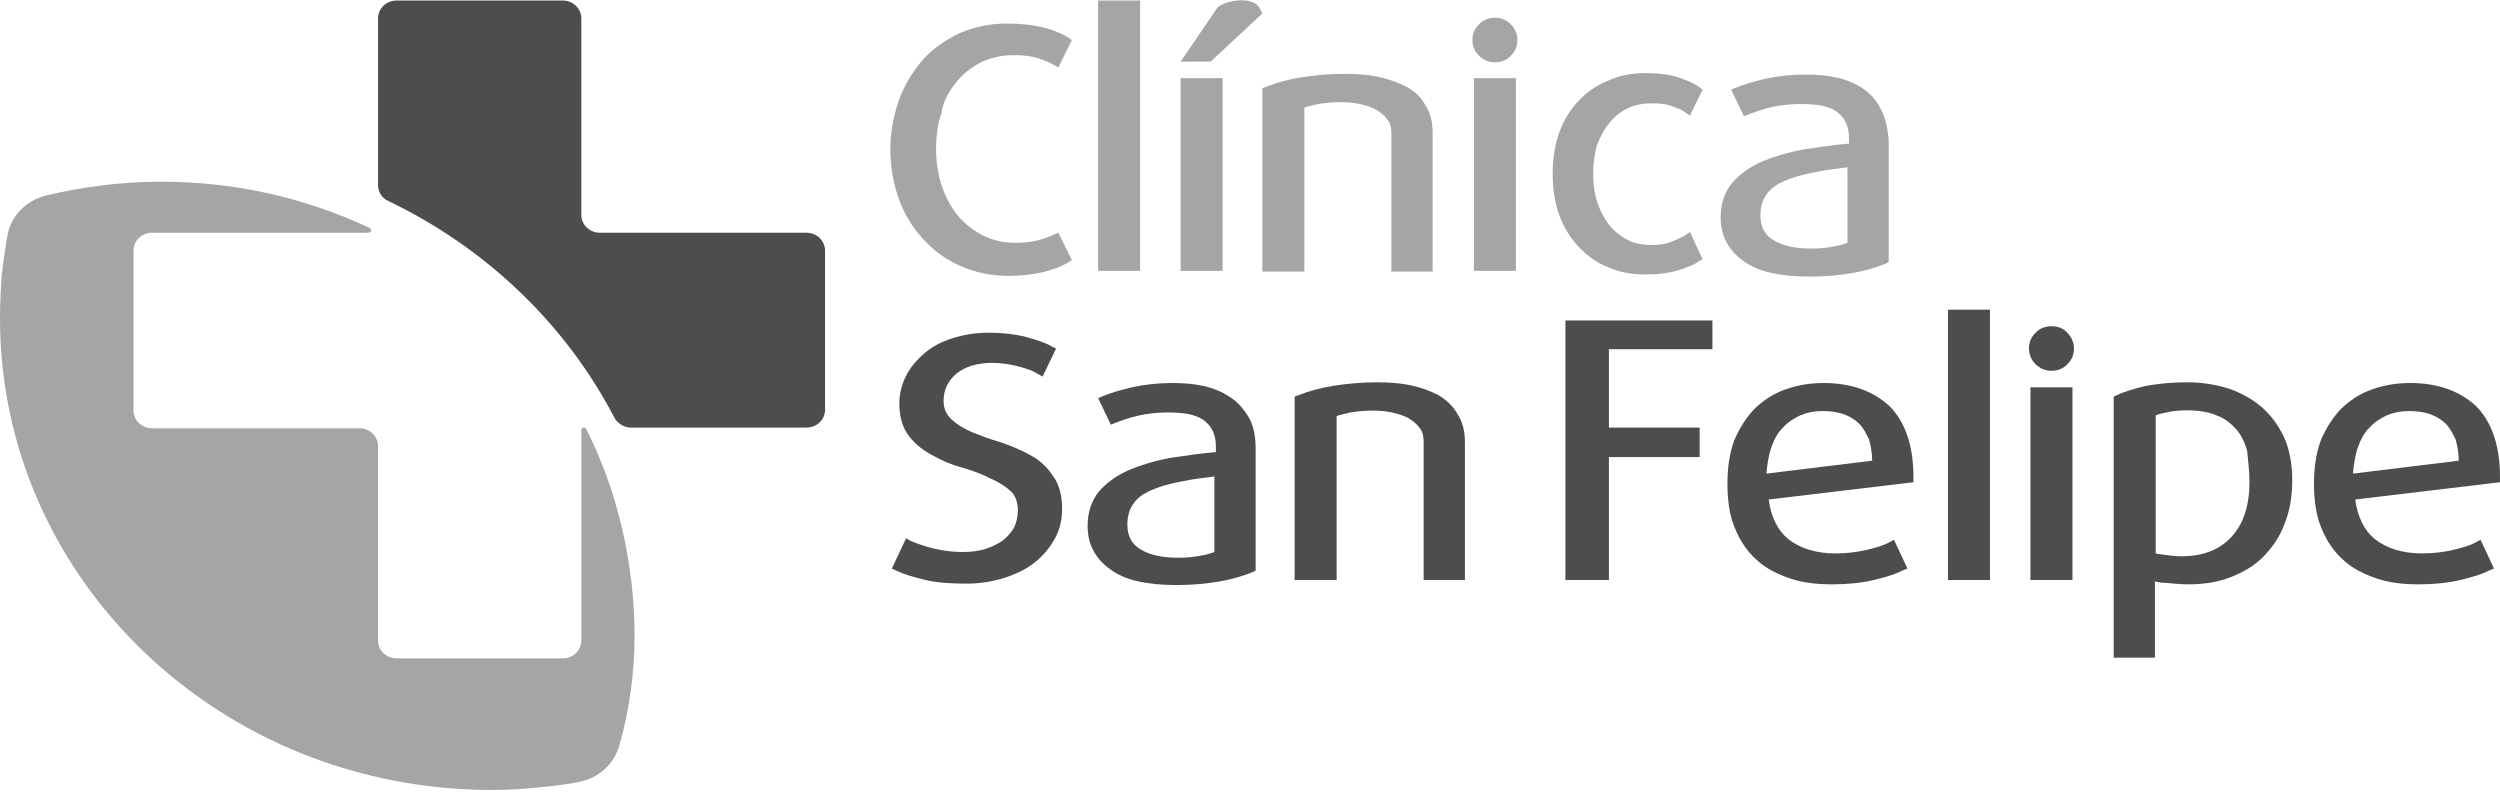 <svg width="133" height="43" viewBox="0 0 133 43" fill="none" xmlns="http://www.w3.org/2000/svg">
<g clip-path="url(#clip0)">
<path d="M30.926 11.426V0.983C30.926 0.447 30.487 0.027 29.928 0.027H21.109C20.551 0.027 20.112 0.447 20.112 0.983V9.857C20.112 10.201 20.311 10.546 20.67 10.699C25.858 13.185 30.088 17.24 32.681 22.212C32.841 22.518 33.2 22.748 33.559 22.748H42.897C43.456 22.748 43.894 22.327 43.894 21.792V13.338C43.894 12.803 43.456 12.382 42.897 12.382H31.923C31.365 12.382 30.926 11.961 30.926 11.426Z" fill="#4D4D4F"/>
<path d="M33.759 33.803C33.759 30.016 32.841 26.076 31.205 22.863C31.205 22.863 31.125 22.71 31.045 22.748C31.045 22.748 30.926 22.748 30.926 22.939V26.114C30.926 26.191 30.926 26.267 30.926 26.344V29.71V34.07C30.926 34.606 30.487 35.027 29.928 35.027H21.109C20.551 35.027 20.112 34.606 20.112 34.07V23.742C20.112 23.207 19.673 22.786 19.114 22.786H8.101C7.542 22.786 7.103 22.366 7.103 21.83V13.338C7.103 12.803 7.542 12.382 8.101 12.382H16.401H16.44H19.553C19.713 12.382 19.753 12.267 19.753 12.267C19.753 12.152 19.633 12.114 19.633 12.114C16.281 10.546 12.57 9.666 8.579 9.666C6.464 9.666 4.429 9.934 2.474 10.393C1.397 10.661 0.599 11.464 0.399 12.497C0.279 13.223 0.16 13.988 0.08 14.753C0.04 15.48 0 16.207 0 16.934C0 23.857 2.913 30.131 7.662 34.682C12.41 39.234 18.954 42.027 26.177 42.027C26.935 42.027 27.693 41.988 28.412 41.912C29.21 41.835 30.008 41.759 30.766 41.606C31.843 41.415 32.681 40.65 32.961 39.617C33.48 37.781 33.759 35.792 33.759 33.803Z" fill="#A5A5A8"/>
<path d="M50.798 4.464C51.157 4.005 51.596 3.622 52.115 3.354C52.633 3.087 53.232 2.934 53.95 2.934C54.389 2.934 54.828 2.972 55.187 3.087C55.546 3.201 55.826 3.316 56.025 3.431L56.304 3.584L57.023 2.13L56.743 1.939C56.384 1.748 55.945 1.557 55.427 1.442C54.908 1.327 54.269 1.251 53.591 1.251C52.633 1.251 51.795 1.442 50.997 1.786C50.239 2.169 49.561 2.628 49.042 3.24C48.523 3.852 48.084 4.579 47.805 5.382C47.526 6.185 47.366 7.065 47.366 7.945C47.366 8.863 47.526 9.742 47.805 10.546C48.084 11.349 48.523 12.076 49.082 12.688C49.641 13.3 50.279 13.797 51.077 14.141C51.835 14.486 52.713 14.677 53.671 14.677C54.309 14.677 54.908 14.6 55.467 14.486C56.025 14.333 56.464 14.18 56.783 13.988L57.023 13.835L56.304 12.382L56.025 12.497C55.786 12.611 55.467 12.726 55.147 12.803C54.828 12.879 54.429 12.917 53.99 12.917C53.352 12.917 52.753 12.764 52.234 12.497C51.716 12.229 51.277 11.846 50.917 11.425C50.558 10.966 50.279 10.431 50.08 9.819C49.88 9.207 49.8 8.557 49.8 7.906C49.8 7.256 49.88 6.644 50.08 6.032C50.159 5.458 50.439 4.923 50.798 4.464Z" fill="#A5A5A8"/>
<path d="M60.654 0.027H58.419V14.409H60.654V0.027Z" fill="#A5A5A8"/>
<path d="M65.043 4.158H62.809V14.409H65.043V4.158Z" fill="#A5A5A8"/>
<path d="M66.6 0.103C66.281 -0.012 65.842 -0.012 65.403 0.103C65.203 0.141 64.964 0.256 64.804 0.371L64.764 0.409L62.809 3.278H64.405L67.158 0.715L67.039 0.486C66.959 0.333 66.839 0.18 66.6 0.103Z" fill="#A5A5A8"/>
<path d="M74.82 4.617C74.381 4.387 73.862 4.196 73.304 4.081C72.745 3.967 72.146 3.928 71.508 3.928C70.71 3.928 69.912 4.005 69.194 4.12C68.475 4.234 67.837 4.426 67.358 4.617L67.158 4.693V14.447H69.393V5.726C69.593 5.65 69.832 5.611 70.111 5.535C70.829 5.42 71.628 5.382 72.346 5.535C72.665 5.611 72.945 5.688 73.224 5.841C73.463 5.994 73.663 6.147 73.822 6.376C73.982 6.568 74.022 6.835 74.022 7.141V14.447H76.217V7.065C76.217 6.491 76.097 5.994 75.817 5.573C75.618 5.191 75.259 4.846 74.82 4.617Z" fill="#A5A5A8"/>
<path d="M85.634 6.529C85.873 6.223 86.193 5.956 86.592 5.764C86.951 5.573 87.43 5.497 87.909 5.497C88.308 5.497 88.667 5.535 88.946 5.65C89.265 5.764 89.465 5.841 89.624 5.956L89.904 6.147L90.582 4.77L90.382 4.617C90.103 4.426 89.744 4.273 89.305 4.12C88.826 3.967 88.228 3.89 87.549 3.89C86.831 3.89 86.193 4.005 85.594 4.273C84.996 4.502 84.437 4.885 83.998 5.344C83.559 5.803 83.2 6.376 82.96 7.027C82.721 7.677 82.601 8.442 82.601 9.245C82.601 10.049 82.721 10.813 82.96 11.464C83.2 12.114 83.559 12.688 83.998 13.147C84.437 13.606 84.956 13.988 85.554 14.218C86.153 14.486 86.791 14.6 87.509 14.6C88.228 14.6 88.826 14.524 89.305 14.371C89.784 14.218 90.183 14.065 90.422 13.874L90.582 13.797L89.904 12.344L89.624 12.535C89.425 12.65 89.145 12.764 88.866 12.879C88.587 12.994 88.228 13.032 87.829 13.032C87.39 13.032 86.951 12.956 86.592 12.764C86.233 12.573 85.913 12.344 85.634 11.999C85.355 11.655 85.155 11.273 84.996 10.813C84.836 10.354 84.756 9.819 84.756 9.245C84.756 8.71 84.836 8.174 84.956 7.715C85.155 7.256 85.355 6.835 85.634 6.529Z" fill="#A5A5A8"/>
<path d="M100.039 5.764C99.8 5.305 99.481 4.961 99.082 4.693C98.683 4.426 98.204 4.234 97.685 4.12C97.166 4.005 96.608 3.967 96.049 3.967C95.291 3.967 94.572 4.043 93.894 4.196C93.256 4.349 92.737 4.502 92.378 4.655L92.098 4.77L92.777 6.185L93.056 6.07C93.375 5.956 93.774 5.803 94.293 5.688C95.211 5.497 96.129 5.497 96.887 5.611C97.206 5.688 97.445 5.764 97.685 5.917C97.885 6.07 98.044 6.223 98.164 6.453C98.284 6.682 98.363 6.95 98.363 7.294V7.639C97.525 7.715 96.727 7.83 95.969 7.945C95.131 8.098 94.373 8.327 93.734 8.595C93.056 8.901 92.537 9.283 92.138 9.743C91.739 10.24 91.54 10.852 91.54 11.579C91.54 12.535 91.939 13.3 92.737 13.874C93.495 14.447 94.652 14.715 96.288 14.715C97.126 14.715 97.885 14.639 98.563 14.524C99.241 14.409 99.84 14.218 100.319 14.027L100.478 13.95V7.371C100.398 6.721 100.279 6.185 100.039 5.764ZM98.284 8.901V12.917C98.084 12.994 97.845 13.07 97.565 13.109C97.206 13.185 96.807 13.223 96.368 13.223C95.49 13.223 94.812 13.07 94.333 12.764C93.894 12.497 93.655 12.076 93.655 11.464C93.655 11.005 93.774 10.622 93.974 10.354C94.173 10.049 94.493 9.819 94.932 9.628C95.371 9.437 95.889 9.283 96.528 9.169C97.046 9.054 97.645 8.977 98.284 8.901Z" fill="#A5A5A8"/>
<path d="M80.646 4.158H78.411V14.409H80.646V4.158Z" fill="#A5A5A8"/>
<path d="M79.529 0.945C79.209 0.945 78.89 1.059 78.691 1.289C78.451 1.518 78.332 1.786 78.332 2.13C78.332 2.437 78.451 2.743 78.691 2.972C78.93 3.202 79.209 3.316 79.529 3.316C79.848 3.316 80.167 3.202 80.367 2.972C80.606 2.743 80.726 2.475 80.726 2.13C80.726 1.824 80.606 1.518 80.367 1.289C80.167 1.059 79.848 0.945 79.529 0.945Z" fill="#A5A5A8"/>
<path d="M54.788 24.201C54.309 23.934 53.751 23.704 53.192 23.513C52.633 23.36 52.154 23.169 51.676 22.977C51.237 22.786 50.878 22.557 50.598 22.289C50.359 22.059 50.199 21.753 50.199 21.333C50.199 20.721 50.439 20.262 50.878 19.879C51.356 19.497 51.995 19.305 52.793 19.305C53.272 19.305 53.751 19.382 54.19 19.497C54.629 19.611 54.948 19.726 55.187 19.879L55.467 20.032L56.185 18.54L55.945 18.426C55.626 18.234 55.147 18.081 54.589 17.928C53.99 17.775 53.312 17.699 52.593 17.699C51.875 17.699 51.237 17.814 50.638 18.005C50.04 18.196 49.561 18.464 49.162 18.808C48.763 19.152 48.404 19.573 48.204 19.994C47.965 20.453 47.845 20.95 47.845 21.447C47.845 22.174 48.005 22.748 48.364 23.207C48.683 23.628 49.122 23.972 49.641 24.24C50.119 24.508 50.638 24.737 51.237 24.89C51.755 25.043 52.274 25.234 52.713 25.464C53.152 25.655 53.511 25.885 53.791 26.152C54.03 26.382 54.15 26.726 54.15 27.185C54.15 27.491 54.07 27.797 53.95 28.065C53.791 28.333 53.591 28.562 53.352 28.753C53.072 28.945 52.753 29.098 52.394 29.212C52.035 29.327 51.596 29.366 51.197 29.366C50.638 29.366 50.119 29.289 49.641 29.174C49.162 29.059 48.763 28.906 48.483 28.792L48.204 28.639L47.446 30.245L47.685 30.36C48.084 30.551 48.603 30.704 49.242 30.857C49.88 31.01 50.638 31.049 51.436 31.049C52.154 31.049 52.833 30.934 53.431 30.742C54.03 30.551 54.589 30.284 55.028 29.939C55.467 29.595 55.826 29.174 56.105 28.677C56.384 28.18 56.504 27.644 56.504 27.07C56.504 26.344 56.344 25.732 55.985 25.273C55.706 24.852 55.307 24.469 54.788 24.201Z" fill="#4D4D4F"/>
<path d="M65.403 21.103C65.004 20.835 64.525 20.644 64.006 20.529C63.487 20.415 62.929 20.376 62.37 20.376C61.612 20.376 60.894 20.453 60.215 20.606C59.577 20.759 59.058 20.912 58.699 21.065L58.419 21.18L59.098 22.595L59.377 22.48C59.696 22.365 60.095 22.212 60.614 22.098C61.532 21.906 62.45 21.906 63.208 22.021C63.527 22.098 63.767 22.174 64.006 22.327C64.206 22.48 64.365 22.633 64.485 22.863C64.605 23.092 64.684 23.36 64.684 23.704V24.049C63.846 24.125 63.048 24.24 62.29 24.355C61.452 24.508 60.694 24.737 60.056 25.005C59.377 25.311 58.858 25.693 58.459 26.152C58.06 26.65 57.861 27.262 57.861 27.988C57.861 28.945 58.26 29.71 59.058 30.283C59.816 30.857 60.973 31.125 62.609 31.125C63.447 31.125 64.206 31.049 64.884 30.934C65.562 30.819 66.161 30.628 66.64 30.436L66.799 30.36V23.819C66.799 23.207 66.68 22.633 66.44 22.212C66.161 21.753 65.842 21.371 65.403 21.103ZM64.605 25.349V29.365C64.405 29.442 64.166 29.518 63.886 29.557C63.527 29.633 63.128 29.671 62.689 29.671C61.811 29.671 61.133 29.518 60.654 29.212C60.215 28.945 59.976 28.524 59.976 27.912C59.976 27.453 60.095 27.07 60.295 26.803C60.494 26.497 60.814 26.267 61.253 26.076C61.692 25.884 62.21 25.732 62.849 25.617C63.367 25.502 63.966 25.425 64.605 25.349Z" fill="#4D4D4F"/>
<path d="M76.536 21.027C76.097 20.797 75.578 20.606 75.019 20.491C74.461 20.376 73.862 20.338 73.224 20.338C72.426 20.338 71.628 20.415 70.909 20.529C70.191 20.644 69.553 20.835 69.074 21.027L68.874 21.103V30.857H71.109V22.136C71.308 22.059 71.548 22.021 71.827 21.945C72.545 21.83 73.344 21.792 74.062 21.945C74.381 22.021 74.66 22.098 74.94 22.251C75.179 22.404 75.379 22.557 75.538 22.786C75.698 22.977 75.738 23.245 75.738 23.551V30.857H77.933V23.513C77.933 22.939 77.813 22.442 77.533 22.021C77.334 21.639 76.975 21.294 76.536 21.027Z" fill="#4D4D4F"/>
<path d="M83.28 30.857H85.594V24.316H90.422V22.748H85.594V18.579H91.101V17.049H83.28V30.857Z" fill="#4D4D4F"/>
<path d="M97.007 20.376C96.288 20.376 95.61 20.491 94.972 20.721C94.333 20.95 93.814 21.294 93.335 21.753C92.897 22.212 92.537 22.786 92.258 23.436C92.019 24.087 91.899 24.852 91.899 25.732C91.899 26.65 92.019 27.453 92.298 28.103C92.577 28.792 92.976 29.365 93.455 29.786C93.934 30.245 94.573 30.551 95.251 30.781C95.929 31.01 96.687 31.087 97.486 31.087C98.284 31.087 99.042 31.01 99.68 30.857C100.319 30.704 100.837 30.551 101.197 30.36L101.476 30.245L100.758 28.715L100.478 28.868C100.199 29.021 99.8 29.136 99.321 29.251C98.842 29.365 98.284 29.442 97.645 29.442C96.608 29.442 95.77 29.174 95.131 28.677C94.573 28.218 94.213 27.491 94.094 26.573L101.795 25.655V25.387C101.795 23.704 101.356 22.442 100.518 21.6C99.64 20.797 98.483 20.376 97.007 20.376ZM99.6 24.508L93.974 25.196C94.014 24.699 94.094 24.24 94.213 23.857C94.373 23.398 94.573 23.016 94.852 22.748C95.131 22.442 95.45 22.251 95.77 22.098C96.129 21.945 96.528 21.868 96.927 21.868C97.326 21.868 97.685 21.906 98.044 22.021C98.363 22.136 98.643 22.289 98.882 22.518C99.121 22.748 99.281 23.054 99.441 23.398C99.521 23.704 99.6 24.087 99.6 24.508Z" fill="#4D4D4F"/>
<path d="M128.212 20.376C127.493 20.376 126.815 20.491 126.176 20.721C125.538 20.95 125.019 21.294 124.54 21.753C124.101 22.212 123.742 22.786 123.463 23.436C123.224 24.087 123.104 24.852 123.104 25.732C123.104 26.65 123.224 27.453 123.503 28.103C123.782 28.792 124.181 29.365 124.66 29.786C125.139 30.245 125.777 30.551 126.456 30.781C127.134 31.01 127.892 31.087 128.69 31.087C129.488 31.087 130.247 31.01 130.885 30.857C131.524 30.704 132.042 30.551 132.401 30.36L132.681 30.245L131.963 28.715L131.683 28.868C131.404 29.021 131.005 29.136 130.526 29.251C130.047 29.365 129.488 29.442 128.85 29.442C127.812 29.442 126.975 29.174 126.336 28.677C125.777 28.218 125.418 27.491 125.299 26.573L133 25.655V25.387C133 23.704 132.561 22.442 131.723 21.6C130.845 20.797 129.688 20.376 128.212 20.376ZM130.805 24.508L125.179 25.196C125.219 24.699 125.299 24.24 125.418 23.857C125.578 23.398 125.777 23.016 126.057 22.748C126.336 22.442 126.655 22.251 126.975 22.098C127.334 21.945 127.733 21.868 128.132 21.868C128.531 21.868 128.89 21.906 129.249 22.021C129.568 22.136 129.848 22.289 130.087 22.518C130.326 22.748 130.486 23.054 130.646 23.398C130.725 23.704 130.805 24.087 130.805 24.508Z" fill="#4D4D4F"/>
<path d="M105.865 16.475H103.631V30.857H105.865V16.475Z" fill="#4D4D4F"/>
<path d="M110.255 20.606H108.02V30.857H110.255V20.606Z" fill="#4D4D4F"/>
<path d="M109.137 17.355C108.818 17.355 108.499 17.469 108.299 17.699C108.06 17.928 107.94 18.196 107.94 18.54C107.94 18.846 108.06 19.152 108.299 19.382C108.539 19.611 108.818 19.726 109.137 19.726C109.457 19.726 109.776 19.611 109.975 19.382C110.215 19.152 110.335 18.884 110.335 18.54C110.335 18.234 110.215 17.928 109.975 17.699C109.776 17.469 109.497 17.355 109.137 17.355Z" fill="#4D4D4F"/>
<path d="M120.47 21.792C119.991 21.333 119.393 20.988 118.714 20.721C118.036 20.491 117.238 20.338 116.36 20.338C115.522 20.338 114.804 20.415 114.165 20.529C113.527 20.682 113.008 20.835 112.609 21.027L112.449 21.103V34.988H114.644V30.934C114.804 30.972 115.003 31.01 115.243 31.01C115.642 31.049 116.041 31.087 116.4 31.087C117.238 31.087 117.996 30.972 118.674 30.704C119.353 30.436 119.951 30.092 120.43 29.595C120.909 29.098 121.308 28.524 121.548 27.835C121.827 27.147 121.947 26.382 121.947 25.54C121.947 24.775 121.827 24.049 121.587 23.436C121.308 22.786 120.949 22.251 120.47 21.792ZM119.672 25.655C119.672 26.879 119.353 27.874 118.714 28.562C118.076 29.251 117.198 29.595 116.041 29.595C115.761 29.595 115.442 29.557 115.163 29.518C114.963 29.48 114.804 29.48 114.684 29.442V22.098C114.844 22.021 115.043 21.983 115.243 21.945C115.562 21.868 115.921 21.83 116.32 21.83C116.959 21.83 117.477 21.906 117.916 22.098C118.355 22.251 118.674 22.518 118.954 22.825C119.233 23.131 119.433 23.551 119.552 24.01C119.592 24.508 119.672 25.043 119.672 25.655Z" fill="#4D4D4F"/>
</g>
<defs>
<clipPath id="clip0">
<rect width="133" height="42" fill="white" transform="translate(0 0.027)"/>
</clipPath>
</defs>
</svg>
